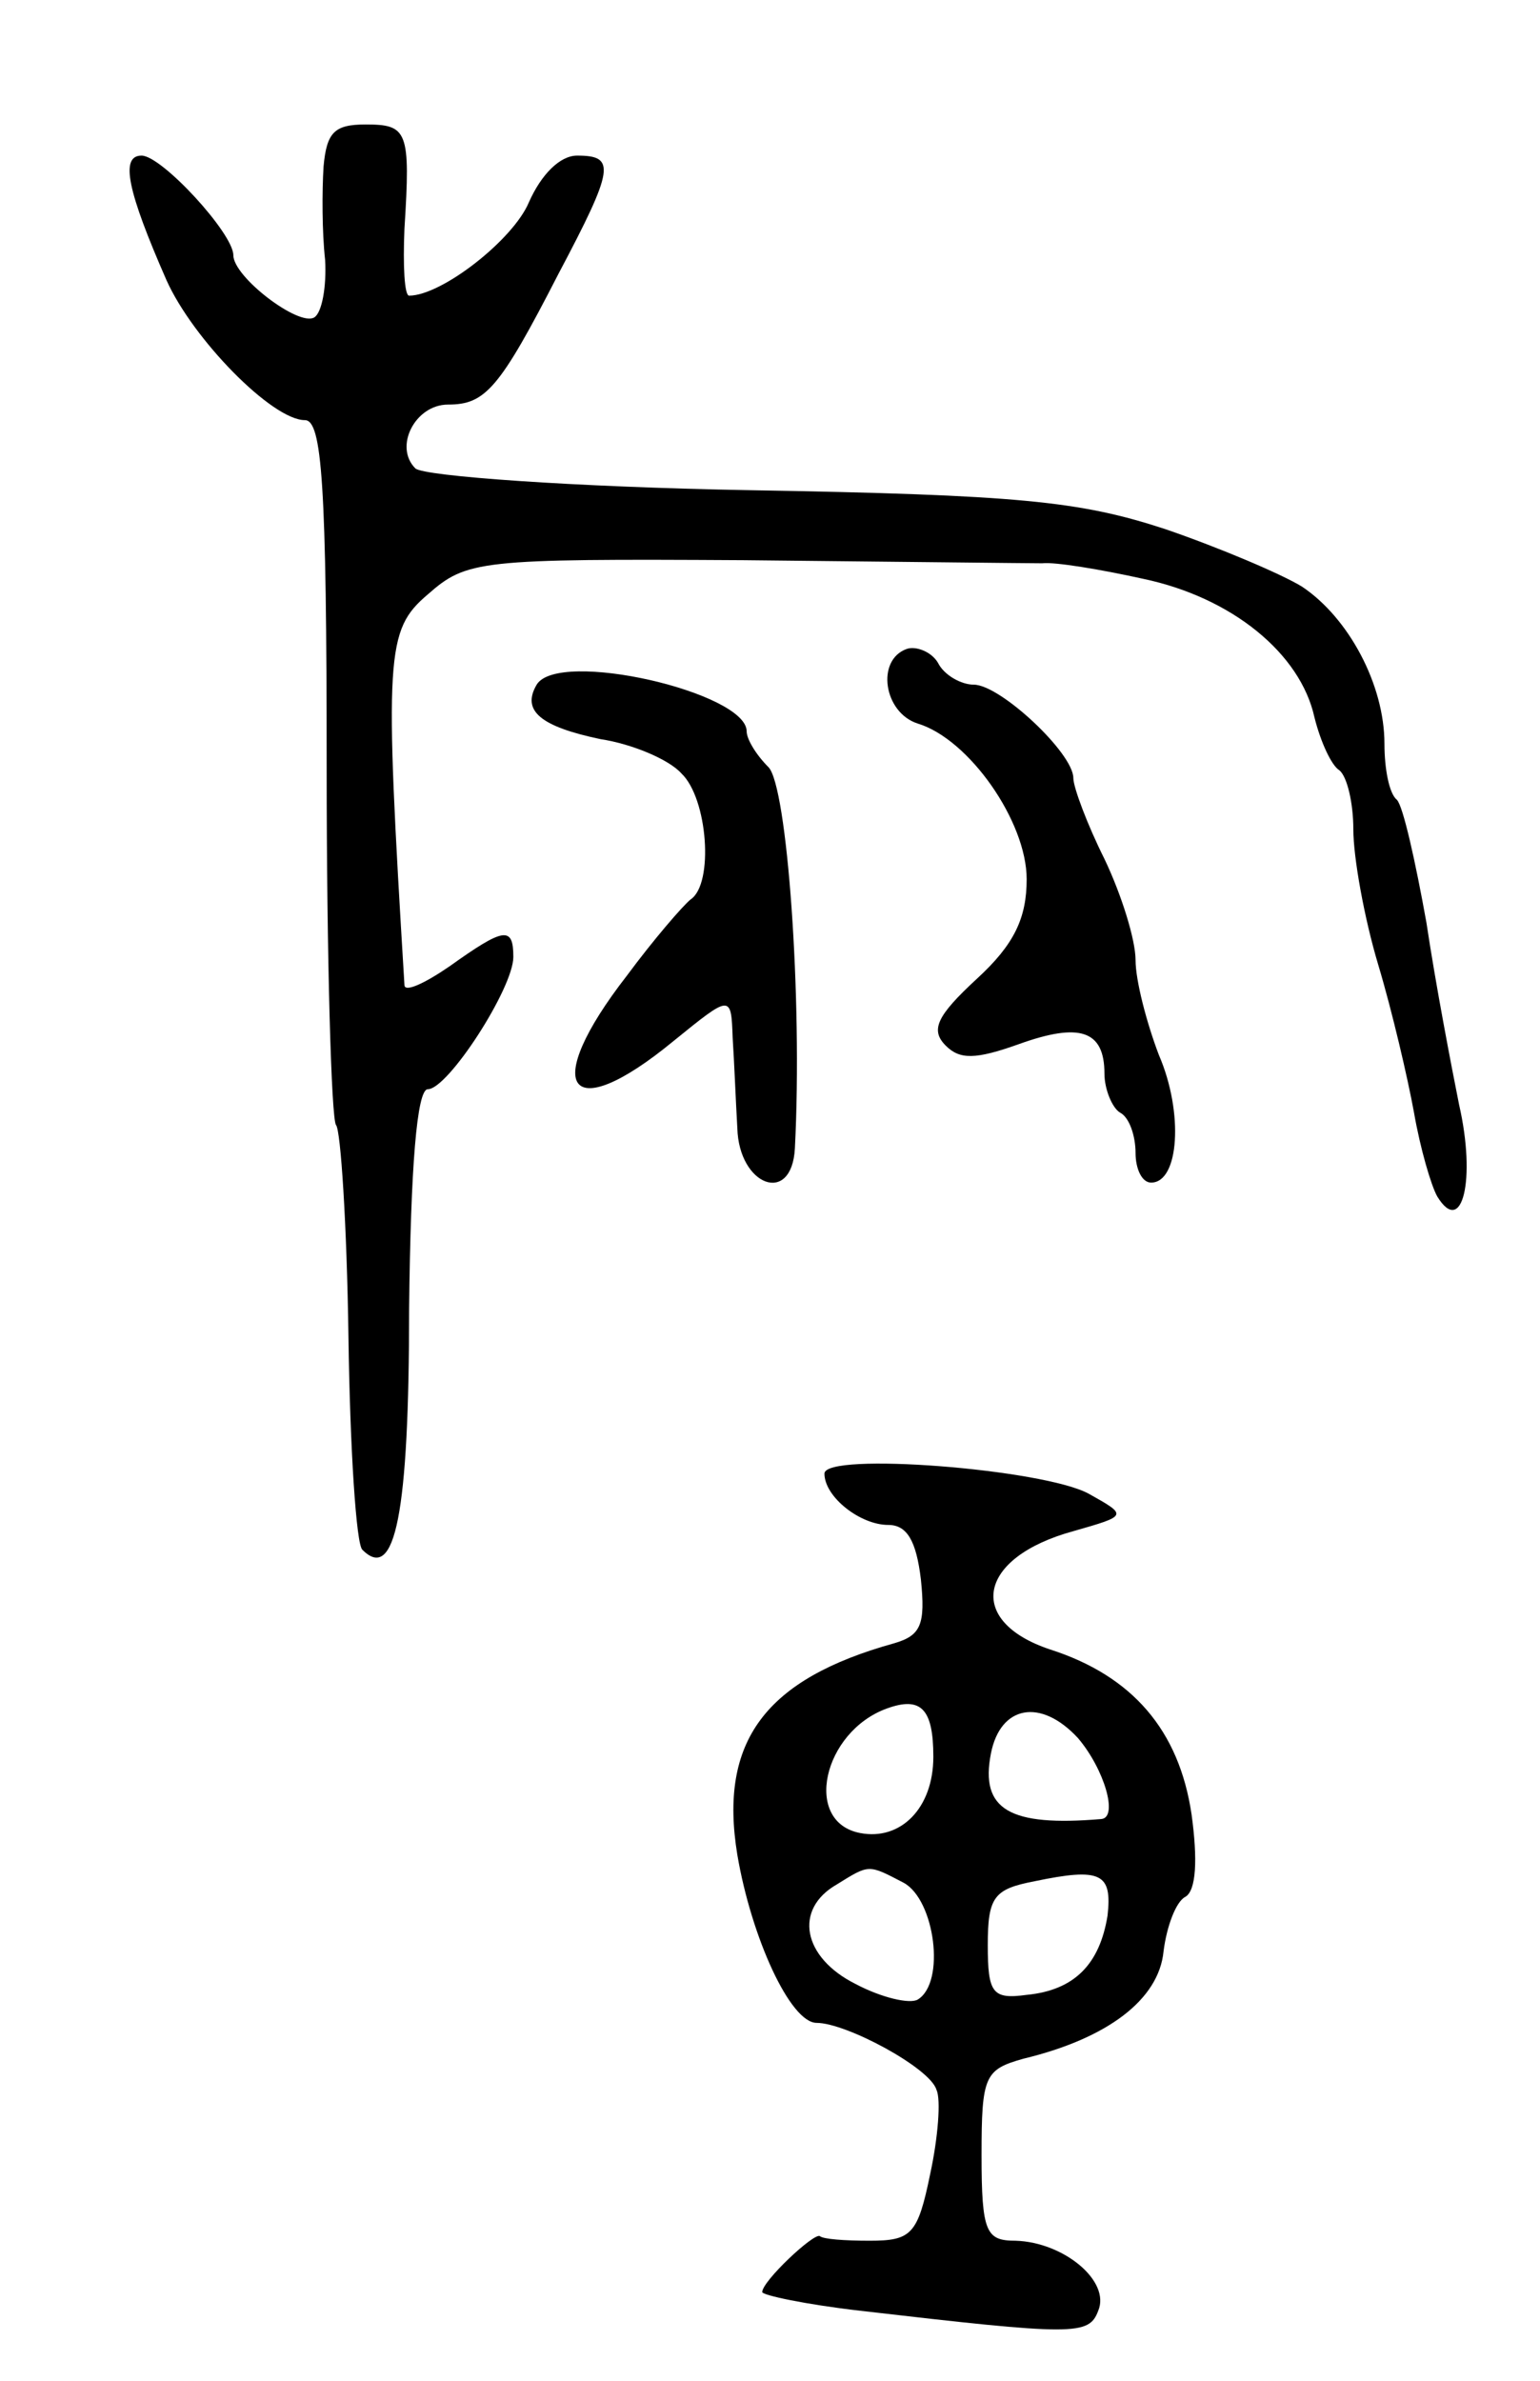 <svg version="1.0" xmlns="http://www.w3.org/2000/svg"
 width="99pt" height="153pt" viewBox="0 0 99 153"
 preserveAspectRatio="xMidYMid meet">
<g transform="translate(0,153) scale(0.1,-0.1)"
fill="#000000" stroke="none">
<path d="M208 1423 c-1 -16 -1 -42 1 -60 1 -17 -2 -34 -7 -37 -10 -6 -52 26
-52 40 0 14 -46 64 -59 64 -14 0 -9 -23 16 -80 17 -38 68 -90 89 -90 11 0 14
-41 14 -223 0 -123 3 -226 6 -230 3 -3 7 -64 8 -136 1 -72 5 -134 9 -137 21
-21 30 23 30 155 1 91 5 141 12 141 13 0 55 65 55 85 0 20 -6 19 -41 -6 -16
-11 -29 -17 -29 -12 -13 213 -12 228 15 251 25 22 33 23 203 22 97 -1 184 -2
192 -2 8 1 38 -4 65 -10 57 -12 101 -48 110 -89 4 -16 11 -31 16 -34 5 -4 9
-21 9 -38 0 -18 7 -57 16 -87 9 -30 19 -73 23 -95 4 -23 11 -47 15 -54 16 -26
25 11 14 59 -5 25 -15 77 -21 117 -7 39 -15 75 -19 79 -5 4 -8 20 -8 36 0 38
-23 81 -53 101 -13 8 -53 25 -88 37 -55 18 -94 22 -268 25 -112 2 -209 9 -214
14 -14 14 0 41 21 41 24 0 33 10 71 84 36 68 37 76 12 76 -11 0 -23 -12 -31
-30 -10 -24 -56 -60 -77 -60 -3 0 -4 19 -3 43 4 63 2 67 -25 67 -20 0 -25 -5
-27 -27z"/>
<path d="M583 1113 c-20 -7 -15 -41 7 -48 33 -10 70 -63 70 -100 0 -25 -8 -42
-32 -64 -26 -24 -30 -33 -20 -43 9 -9 19 -9 47 1 39 14 55 9 55 -19 0 -10 5
-22 10 -25 6 -3 10 -15 10 -26 0 -10 4 -19 10 -19 18 0 21 45 5 82 -8 21 -15
48 -15 61 0 13 -9 42 -20 65 -11 22 -20 46 -20 52 0 16 -47 60 -64 60 -8 0
-19 6 -23 14 -4 7 -14 11 -20 9z"/>
<path d="M345 1090 c-10 -17 3 -27 41 -35 20 -3 44 -13 52 -22 17 -16 21 -71
6 -81 -5 -4 -24 -26 -41 -49 -56 -72 -38 -98 30 -42 37 30 37 30 38 2 1 -15 2
-41 3 -58 1 -37 35 -50 37 -13 5 97 -5 233 -17 245 -8 8 -14 18 -14 23 0 25
-121 53 -135 30z"/>
<path d="M530 583 c0 -15 23 -33 41 -33 12 0 18 -10 21 -35 3 -29 0 -36 -17
-41 -83 -23 -113 -63 -101 -136 9 -53 34 -108 51 -108 19 0 73 -29 77 -43 3
-6 1 -31 -4 -54 -8 -39 -12 -43 -39 -43 -16 0 -30 1 -32 3 -4 2 -37 -29 -37
-36 0 -2 28 -8 63 -12 138 -16 147 -16 153 0 8 19 -22 44 -53 45 -19 0 -22 5
-22 55 0 51 2 55 27 62 54 13 87 38 90 69 2 16 8 32 14 35 7 4 8 24 4 53 -8
54 -38 89 -91 106 -54 18 -47 59 15 76 35 10 35 10 10 24 -29 16 -170 27 -170
13z m70 -182 c0 -33 -21 -54 -47 -49 -37 7 -24 65 17 80 22 8 30 0 30 -31z
m93 12 c17 -20 26 -51 15 -52 -59 -5 -78 6 -71 42 6 31 32 36 56 10z m-112
-93 c20 -11 27 -64 9 -75 -5 -3 -23 1 -40 10 -34 17 -40 48 -12 64 21 13 20
13 43 1z m131 -21 c-5 -31 -21 -48 -52 -51 -22 -3 -25 1 -25 32 0 31 4 36 30
41 43 9 50 5 47 -22z"/>
</g>
</svg>

